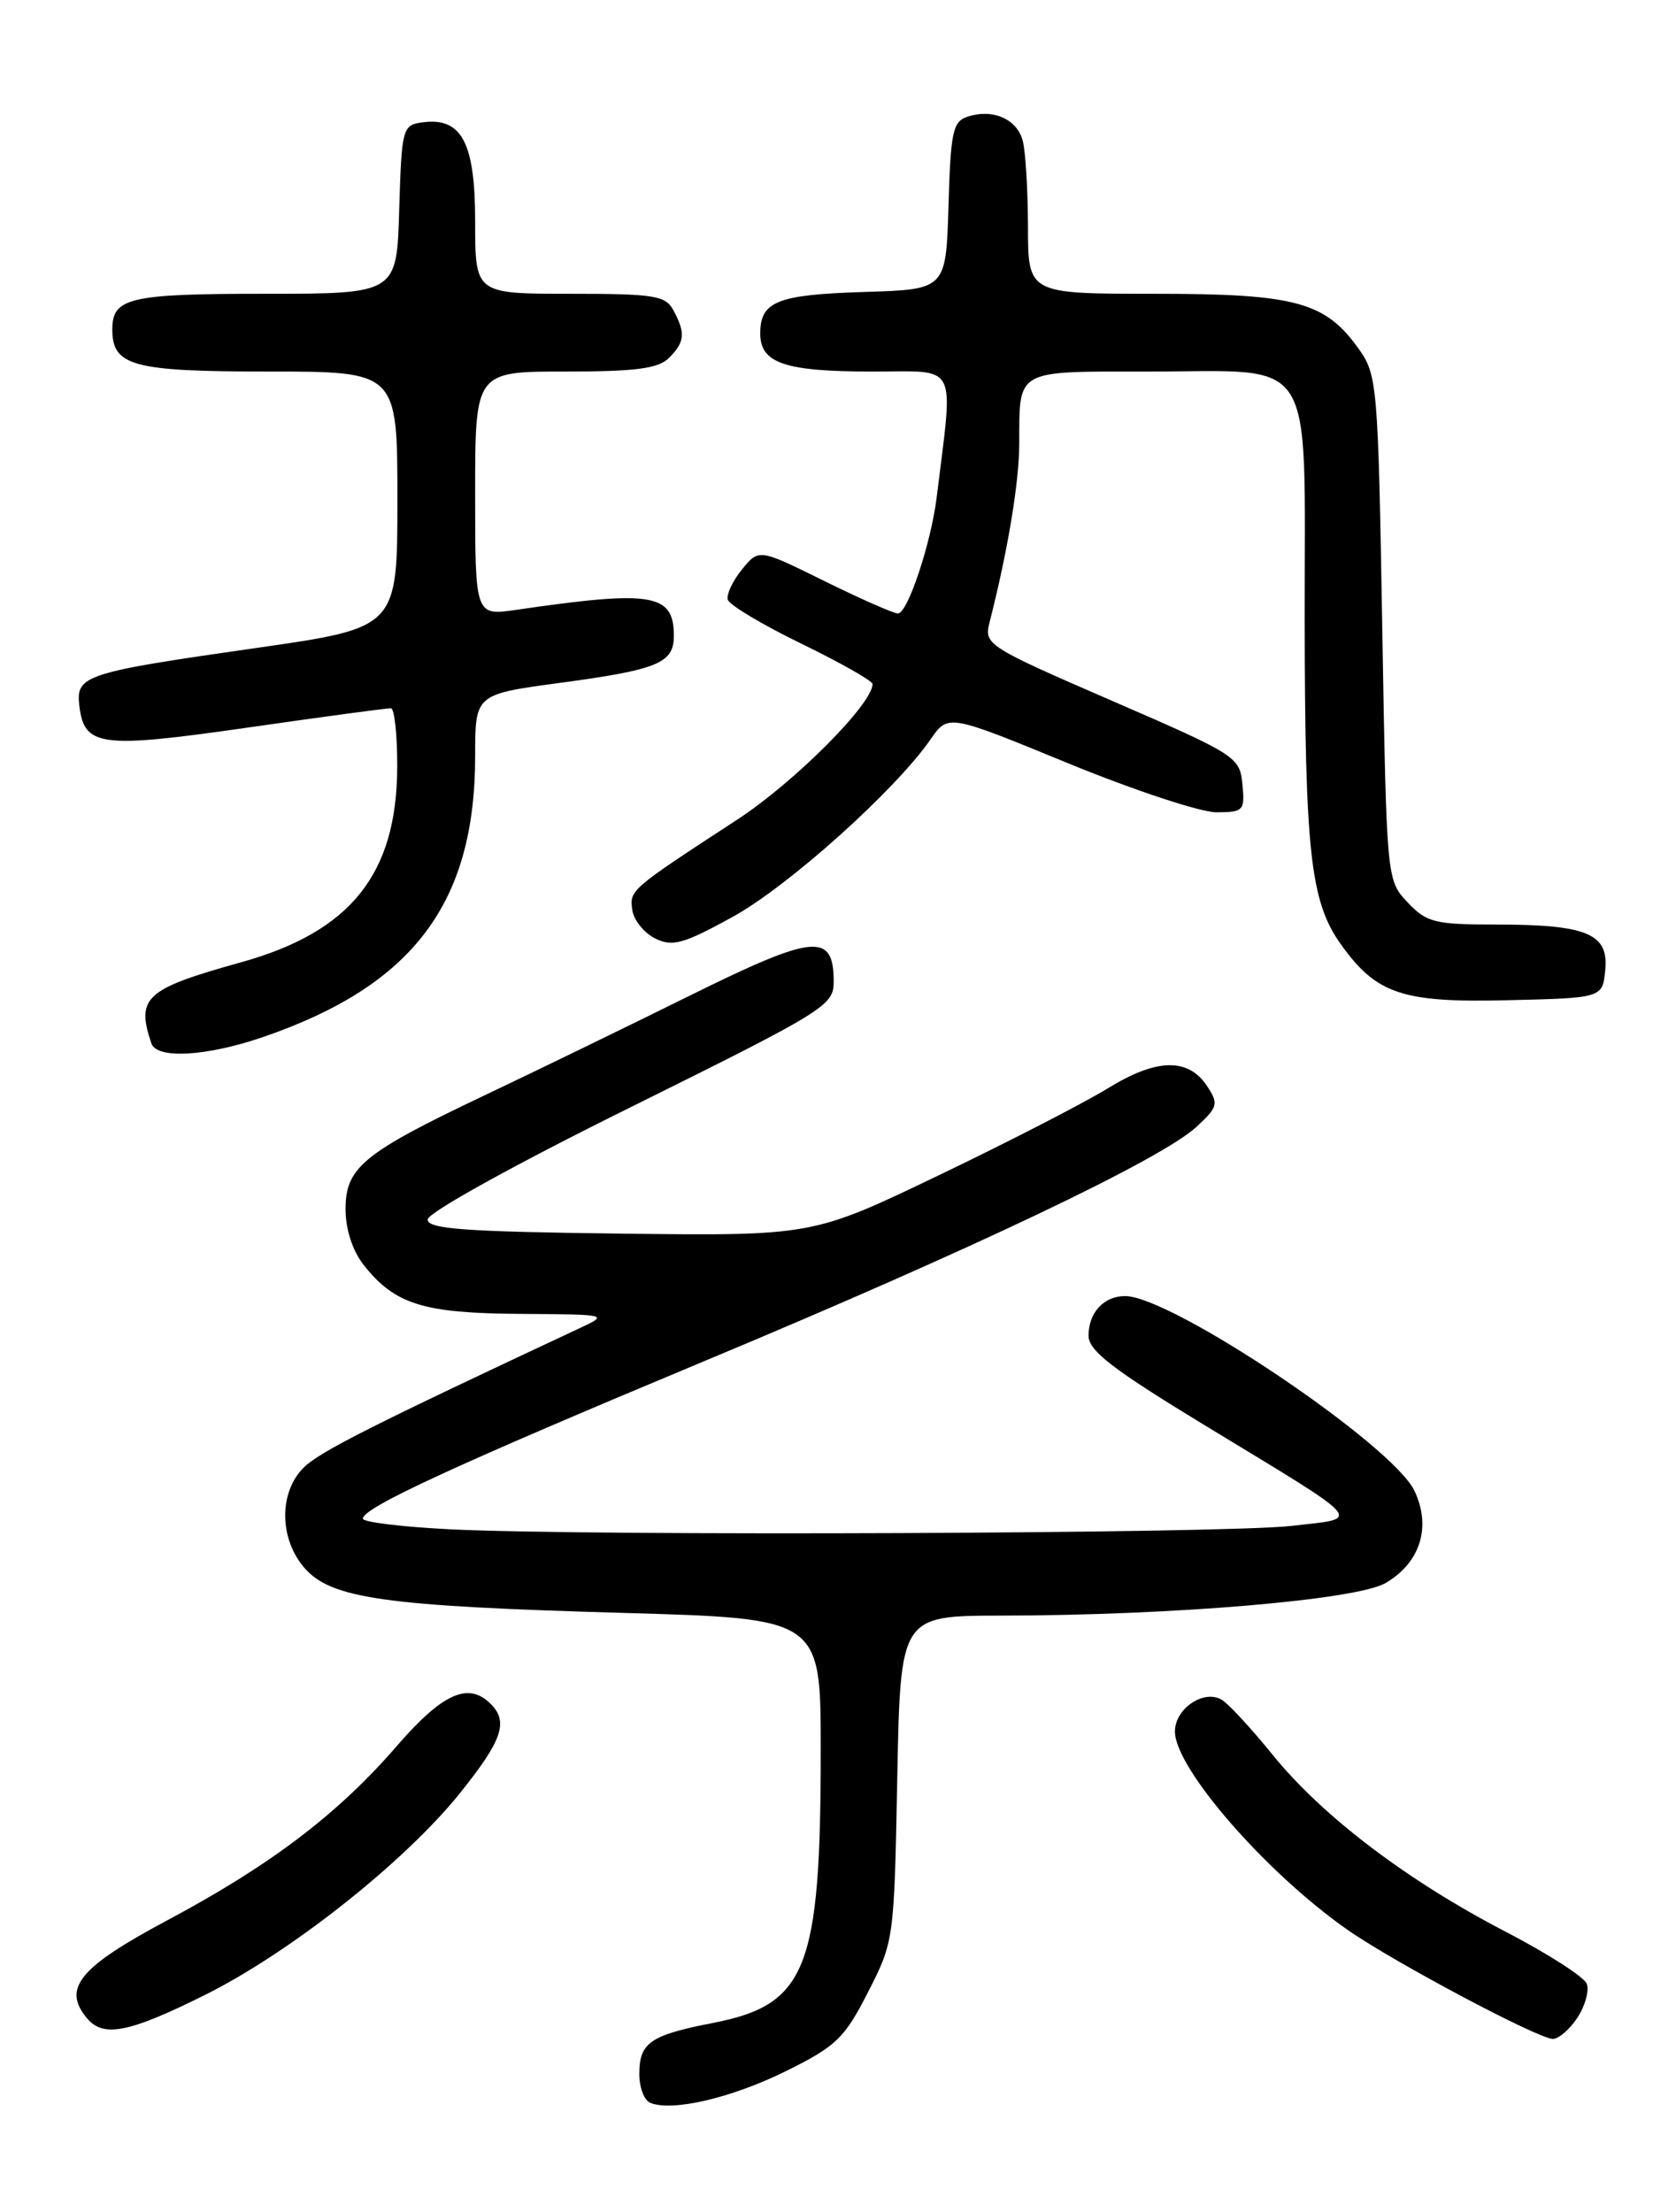 <?xml version="1.0" encoding="UTF-8" standalone="no"?>
<!DOCTYPE svg PUBLIC "-//W3C//DTD SVG 1.1//EN" "http://www.w3.org/Graphics/SVG/1.1/DTD/svg11.dtd" >
<svg xmlns="http://www.w3.org/2000/svg" xmlns:xlink="http://www.w3.org/1999/xlink" version="1.1" viewBox="0 0 194 256">
 <g >
 <path fill="currentColor"
d=" M 90.97 239.70 C 96.79 236.82 97.74 235.91 100.47 230.57 C 103.48 224.69 103.50 224.49 103.86 205.82 C 104.22 187.00 104.22 187.00 115.86 186.98 C 135.83 186.96 157.04 185.16 160.38 183.21 C 164.41 180.86 165.71 176.70 163.72 172.53 C 161.17 167.19 135.62 150.00 130.23 150.00 C 127.77 150.00 126.00 151.92 126.00 154.58 C 126.00 156.32 128.75 158.44 139.25 164.83 C 158.50 176.53 157.73 175.64 149.47 176.60 C 141.76 177.49 68.44 177.79 52.25 177.00 C 46.61 176.72 42.00 176.17 42.00 175.76 C 42.00 174.49 52.67 169.57 81.52 157.53 C 112.67 144.53 134.45 134.16 138.51 130.40 C 140.98 128.12 141.07 127.74 139.73 125.71 C 137.54 122.39 133.89 122.47 128.21 125.97 C 125.45 127.66 116.64 132.20 108.62 136.04 C 94.04 143.04 94.04 143.04 71.77 142.77 C 53.78 142.55 49.50 142.24 49.50 141.14 C 49.50 140.36 59.54 134.80 73.00 128.14 C 95.56 116.96 96.50 116.38 96.50 113.61 C 96.50 107.88 94.27 108.09 79.84 115.23 C 72.50 118.86 61.78 124.07 56.00 126.81 C 42.04 133.44 40.00 135.12 40.00 139.94 C 40.00 142.27 40.80 144.75 42.09 146.39 C 45.69 150.96 48.99 151.99 60.20 152.06 C 70.50 152.13 70.50 152.13 67.00 153.76 C 42.99 164.99 36.96 168.04 35.14 169.86 C 32.26 172.74 32.31 178.10 35.25 181.47 C 38.34 185.02 44.55 185.89 72.25 186.67 C 95.00 187.32 95.00 187.32 95.00 202.52 C 95.00 227.93 93.38 232.02 82.49 234.13 C 75.25 235.54 74.00 236.41 74.00 240.04 C 74.00 241.58 74.56 243.07 75.25 243.36 C 77.77 244.42 84.66 242.82 90.97 239.70 Z  M 182.59 233.51 C 183.49 232.14 183.97 230.37 183.67 229.59 C 183.37 228.80 179.16 226.10 174.31 223.58 C 162.91 217.67 153.11 210.23 147.36 203.15 C 144.84 200.04 142.16 197.14 141.40 196.71 C 139.31 195.50 136.00 197.76 136.00 200.39 C 136.00 204.64 146.54 216.75 156.00 223.36 C 161.33 227.08 177.97 235.92 179.73 235.97 C 180.40 235.99 181.69 234.88 182.59 233.51 Z  M 23.57 230.96 C 33.51 226.04 46.78 215.56 53.22 207.55 C 58.14 201.43 58.88 199.28 56.80 197.20 C 54.22 194.62 51.24 195.95 45.95 202.05 C 39.11 209.96 31.32 215.87 19.28 222.29 C 9.18 227.68 7.19 230.11 10.05 233.56 C 11.94 235.84 14.84 235.29 23.57 230.96 Z  M 30.51 120.00 C 47.83 114.04 55.00 104.52 55.00 87.50 C 55.00 80.36 55.00 80.36 64.75 79.04 C 76.15 77.51 78.00 76.75 78.00 73.59 C 78.00 68.69 75.51 68.28 59.75 70.58 C 55.00 71.27 55.00 71.27 55.00 57.14 C 55.00 43.00 55.00 43.00 65.43 43.00 C 73.58 43.00 76.20 42.66 77.43 41.43 C 79.27 39.59 79.37 38.56 77.96 35.93 C 77.04 34.20 75.78 34.00 65.96 34.00 C 55.00 34.00 55.00 34.00 55.00 25.65 C 55.00 16.44 53.43 13.52 48.83 14.17 C 46.59 14.49 46.49 14.89 46.21 24.25 C 45.93 34.00 45.93 34.00 30.66 34.00 C 14.96 34.00 13.00 34.46 13.00 38.13 C 13.00 42.36 15.36 43.00 31.07 43.00 C 46.00 43.00 46.00 43.00 46.00 57.83 C 46.00 72.65 46.00 72.65 29.75 74.98 C 9.79 77.83 8.77 78.16 9.18 81.65 C 9.75 86.42 11.55 86.66 28.72 84.20 C 37.40 82.95 44.84 81.95 45.25 81.97 C 45.66 81.99 45.99 85.04 45.98 88.75 C 45.94 101.18 40.60 107.84 27.87 111.38 C 16.82 114.45 15.73 115.44 17.52 120.75 C 18.14 122.60 23.91 122.27 30.51 120.00 Z  M 185.81 112.25 C 186.22 108.05 183.69 107.00 173.11 107.00 C 166.06 107.00 165.13 106.76 162.92 104.42 C 160.50 101.84 160.50 101.84 160.00 72.67 C 159.52 44.50 159.42 43.39 157.27 40.37 C 153.38 34.92 149.95 34.00 133.60 34.00 C 119.00 34.00 119.00 34.00 118.99 26.25 C 118.98 21.99 118.71 17.50 118.38 16.28 C 117.71 13.78 114.95 12.56 112.04 13.49 C 110.29 14.04 110.04 15.19 109.79 23.81 C 109.50 33.50 109.50 33.50 100.05 33.79 C 89.97 34.10 88.00 34.88 88.00 38.59 C 88.00 42.04 90.82 43.00 100.97 43.00 C 111.05 43.00 110.37 41.68 108.43 57.50 C 107.78 62.85 105.06 71.00 103.94 71.00 C 103.44 71.00 99.61 69.31 95.43 67.25 C 87.84 63.50 87.84 63.50 85.89 65.90 C 84.81 67.22 84.07 68.80 84.24 69.40 C 84.41 70.01 88.24 72.30 92.77 74.50 C 97.29 76.70 100.99 78.80 101.00 79.16 C 101.01 81.46 91.96 90.54 85.32 94.87 C 72.90 102.97 72.86 103.01 73.19 105.32 C 73.36 106.49 74.55 107.97 75.83 108.61 C 77.84 109.60 79.08 109.26 84.78 106.13 C 91.23 102.59 103.64 91.46 107.72 85.56 C 109.75 82.63 109.75 82.63 123.62 88.33 C 131.26 91.46 138.99 94.02 140.81 94.01 C 143.95 94.00 144.11 93.82 143.81 90.76 C 143.51 87.60 143.12 87.35 128.68 81.09 C 114.31 74.86 113.89 74.59 114.53 72.08 C 116.65 63.77 117.97 55.86 117.98 51.33 C 118.01 42.67 117.42 43.00 132.88 43.00 C 152.64 43.00 150.99 40.39 151.02 71.81 C 151.05 98.62 151.69 104.34 155.18 109.25 C 159.31 115.05 162.30 116.06 174.50 115.76 C 185.50 115.50 185.50 115.50 185.81 112.25 Z "/>
</g>
</svg>
